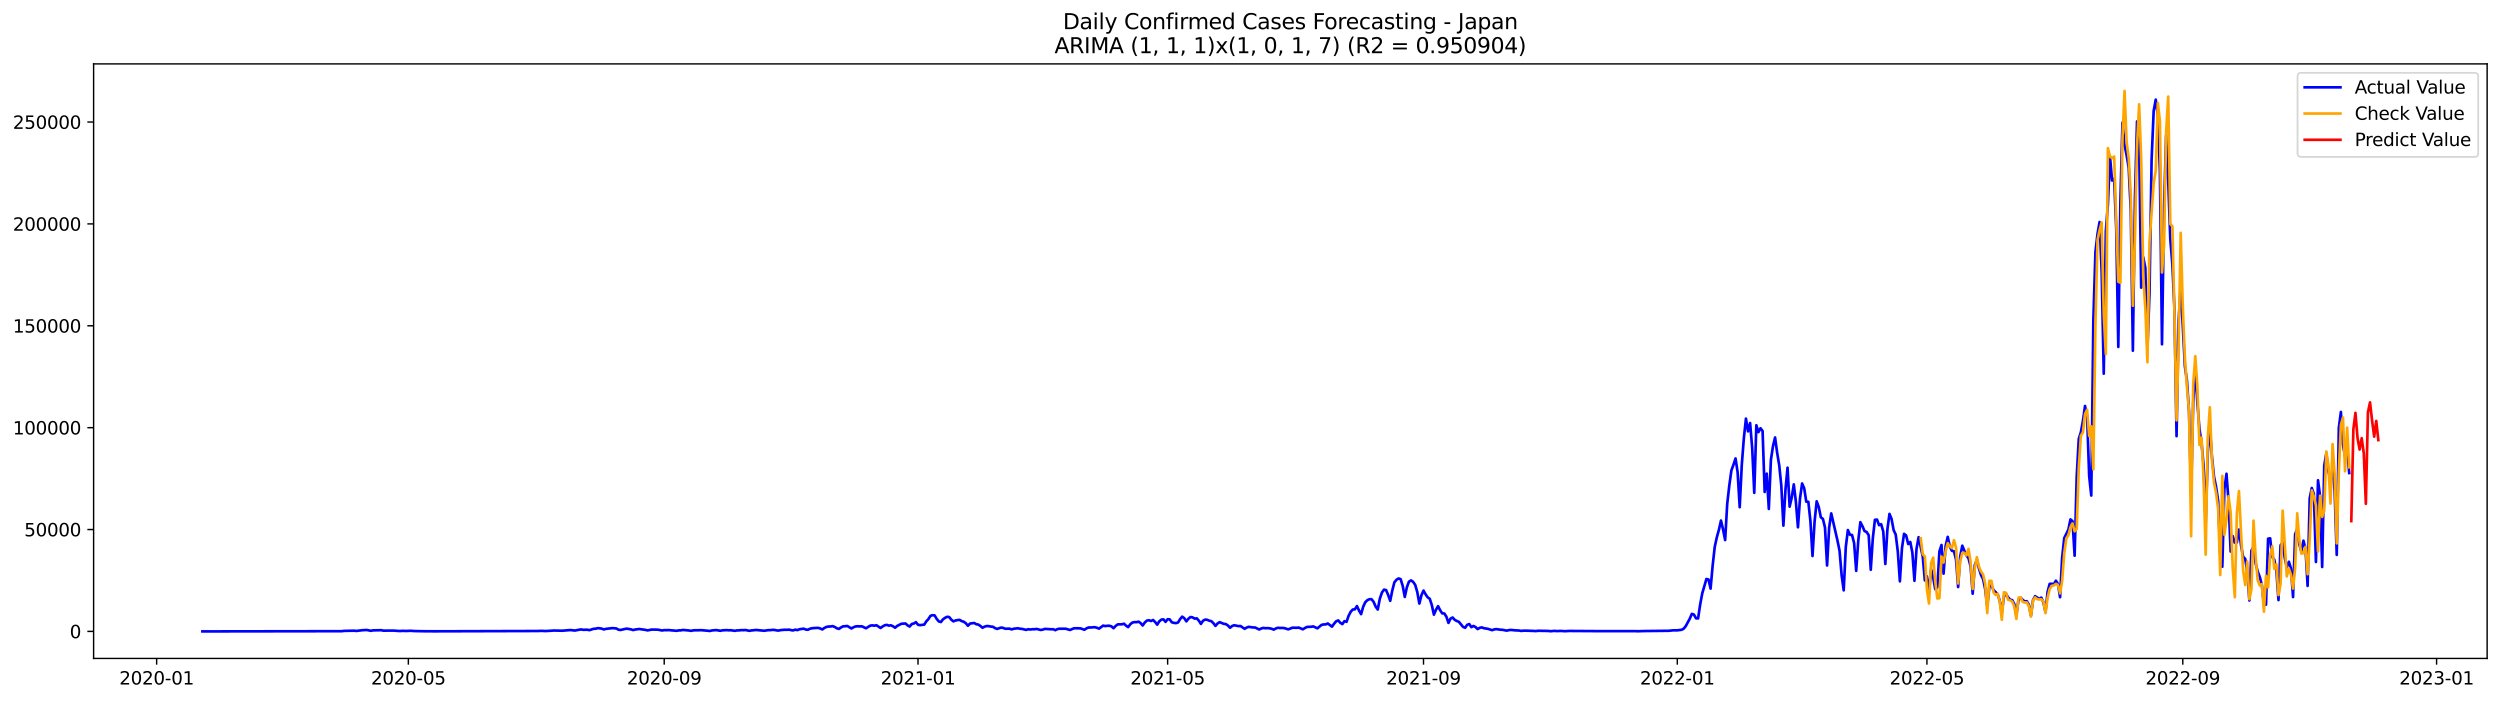 <?xml version="1.0" encoding="utf-8" standalone="no"?>
<!DOCTYPE svg PUBLIC "-//W3C//DTD SVG 1.1//EN"
  "http://www.w3.org/Graphics/SVG/1.1/DTD/svg11.dtd">
<svg xmlns:xlink="http://www.w3.org/1999/xlink" width="1398.775pt" height="392.274pt" viewBox="0 0 1398.775 392.274" xmlns="http://www.w3.org/2000/svg" version="1.1">
 <defs>
  <style type="text/css">*{stroke-linejoin: round; stroke-linecap: butt}</style>
 </defs>
 <g id="figure_1">
  <g id="patch_1">
   <path d="M 0 392.274 
L 1398.775 392.274 
L 1398.775 0 
L 0 0 
z
" style="fill: #ffffff"/>
  </g>
  <g id="axes_1">
   <g id="patch_2">
    <path d="M 52.375 368.396 
L 1391.575 368.396 
L 1391.575 35.755 
L 52.375 35.755 
z
" style="fill: #ffffff"/>
   </g>
   <g id="matplotlib.axis_1">
    <g id="xtick_1">
     <g id="line2d_1">
      <defs>
       <path id="mf2ff83dc58" d="M 0 0 
L 0 3.5 
" style="stroke: #000000; stroke-width: 0.8"/>
      </defs>
      <g>
       <use xlink:href="#mf2ff83dc58" x="87.642" y="368.396" style="stroke: #000000; stroke-width: 0.8"/>
      </g>
     </g>
     <g id="text_1">
      <!-- 2020-01 -->
      <g transform="translate(66.75 382.994)scale(0.1 -0.1)">
       <defs>
        <path id="DejaVuSans-32" d="M 1228 531 
L 3431 531 
L 3431 0 
L 469 0 
L 469 531 
Q 828 903 1448 1529 
Q 2069 2156 2228 2338 
Q 2531 2678 2651 2914 
Q 2772 3150 2772 3378 
Q 2772 3750 2511 3984 
Q 2250 4219 1831 4219 
Q 1534 4219 1204 4116 
Q 875 4013 500 3803 
L 500 4441 
Q 881 4594 1212 4672 
Q 1544 4750 1819 4750 
Q 2544 4750 2975 4387 
Q 3406 4025 3406 3419 
Q 3406 3131 3298 2873 
Q 3191 2616 2906 2266 
Q 2828 2175 2409 1742 
Q 1991 1309 1228 531 
z
" transform="scale(0.016)"/>
        <path id="DejaVuSans-30" d="M 2034 4250 
Q 1547 4250 1301 3770 
Q 1056 3291 1056 2328 
Q 1056 1369 1301 889 
Q 1547 409 2034 409 
Q 2525 409 2770 889 
Q 3016 1369 3016 2328 
Q 3016 3291 2770 3770 
Q 2525 4250 2034 4250 
z
M 2034 4750 
Q 2819 4750 3233 4129 
Q 3647 3509 3647 2328 
Q 3647 1150 3233 529 
Q 2819 -91 2034 -91 
Q 1250 -91 836 529 
Q 422 1150 422 2328 
Q 422 3509 836 4129 
Q 1250 4750 2034 4750 
z
" transform="scale(0.016)"/>
        <path id="DejaVuSans-2d" d="M 313 2009 
L 1997 2009 
L 1997 1497 
L 313 1497 
L 313 2009 
z
" transform="scale(0.016)"/>
        <path id="DejaVuSans-31" d="M 794 531 
L 1825 531 
L 1825 4091 
L 703 3866 
L 703 4441 
L 1819 4666 
L 2450 4666 
L 2450 531 
L 3481 531 
L 3481 0 
L 794 0 
L 794 531 
z
" transform="scale(0.016)"/>
       </defs>
       <use xlink:href="#DejaVuSans-32"/>
       <use xlink:href="#DejaVuSans-30" x="63.623"/>
       <use xlink:href="#DejaVuSans-32" x="127.246"/>
       <use xlink:href="#DejaVuSans-30" x="190.869"/>
       <use xlink:href="#DejaVuSans-2d" x="254.492"/>
       <use xlink:href="#DejaVuSans-30" x="290.576"/>
       <use xlink:href="#DejaVuSans-31" x="354.199"/>
      </g>
     </g>
    </g>
    <g id="xtick_2">
     <g id="line2d_2">
      <g>
       <use xlink:href="#mf2ff83dc58" x="228.475" y="368.396" style="stroke: #000000; stroke-width: 0.8"/>
      </g>
     </g>
     <g id="text_2">
      <!-- 2020-05 -->
      <g transform="translate(207.584 382.994)scale(0.1 -0.1)">
       <defs>
        <path id="DejaVuSans-35" d="M 691 4666 
L 3169 4666 
L 3169 4134 
L 1269 4134 
L 1269 2991 
Q 1406 3038 1543 3061 
Q 1681 3084 1819 3084 
Q 2600 3084 3056 2656 
Q 3513 2228 3513 1497 
Q 3513 744 3044 326 
Q 2575 -91 1722 -91 
Q 1428 -91 1123 -41 
Q 819 9 494 109 
L 494 744 
Q 775 591 1075 516 
Q 1375 441 1709 441 
Q 2250 441 2565 725 
Q 2881 1009 2881 1497 
Q 2881 1984 2565 2268 
Q 2250 2553 1709 2553 
Q 1456 2553 1204 2497 
Q 953 2441 691 2322 
L 691 4666 
z
" transform="scale(0.016)"/>
       </defs>
       <use xlink:href="#DejaVuSans-32"/>
       <use xlink:href="#DejaVuSans-30" x="63.623"/>
       <use xlink:href="#DejaVuSans-32" x="127.246"/>
       <use xlink:href="#DejaVuSans-30" x="190.869"/>
       <use xlink:href="#DejaVuSans-2d" x="254.492"/>
       <use xlink:href="#DejaVuSans-30" x="290.576"/>
       <use xlink:href="#DejaVuSans-35" x="354.199"/>
      </g>
     </g>
    </g>
    <g id="xtick_3">
     <g id="line2d_3">
      <g>
       <use xlink:href="#mf2ff83dc58" x="371.637" y="368.396" style="stroke: #000000; stroke-width: 0.8"/>
      </g>
     </g>
     <g id="text_3">
      <!-- 2020-09 -->
      <g transform="translate(350.745 382.994)scale(0.1 -0.1)">
       <defs>
        <path id="DejaVuSans-39" d="M 703 97 
L 703 672 
Q 941 559 1184 500 
Q 1428 441 1663 441 
Q 2288 441 2617 861 
Q 2947 1281 2994 2138 
Q 2813 1869 2534 1725 
Q 2256 1581 1919 1581 
Q 1219 1581 811 2004 
Q 403 2428 403 3163 
Q 403 3881 828 4315 
Q 1253 4750 1959 4750 
Q 2769 4750 3195 4129 
Q 3622 3509 3622 2328 
Q 3622 1225 3098 567 
Q 2575 -91 1691 -91 
Q 1453 -91 1209 -44 
Q 966 3 703 97 
z
M 1959 2075 
Q 2384 2075 2632 2365 
Q 2881 2656 2881 3163 
Q 2881 3666 2632 3958 
Q 2384 4250 1959 4250 
Q 1534 4250 1286 3958 
Q 1038 3666 1038 3163 
Q 1038 2656 1286 2365 
Q 1534 2075 1959 2075 
z
" transform="scale(0.016)"/>
       </defs>
       <use xlink:href="#DejaVuSans-32"/>
       <use xlink:href="#DejaVuSans-30" x="63.623"/>
       <use xlink:href="#DejaVuSans-32" x="127.246"/>
       <use xlink:href="#DejaVuSans-30" x="190.869"/>
       <use xlink:href="#DejaVuSans-2d" x="254.492"/>
       <use xlink:href="#DejaVuSans-30" x="290.576"/>
       <use xlink:href="#DejaVuSans-39" x="354.199"/>
      </g>
     </g>
    </g>
    <g id="xtick_4">
     <g id="line2d_4">
      <g>
       <use xlink:href="#mf2ff83dc58" x="513.634" y="368.396" style="stroke: #000000; stroke-width: 0.8"/>
      </g>
     </g>
     <g id="text_4">
      <!-- 2021-01 -->
      <g transform="translate(492.743 382.994)scale(0.1 -0.1)">
       <use xlink:href="#DejaVuSans-32"/>
       <use xlink:href="#DejaVuSans-30" x="63.623"/>
       <use xlink:href="#DejaVuSans-32" x="127.246"/>
       <use xlink:href="#DejaVuSans-31" x="190.869"/>
       <use xlink:href="#DejaVuSans-2d" x="254.492"/>
       <use xlink:href="#DejaVuSans-30" x="290.576"/>
       <use xlink:href="#DejaVuSans-31" x="354.199"/>
      </g>
     </g>
    </g>
    <g id="xtick_5">
     <g id="line2d_5">
      <g>
       <use xlink:href="#mf2ff83dc58" x="653.304" y="368.396" style="stroke: #000000; stroke-width: 0.8"/>
      </g>
     </g>
     <g id="text_5">
      <!-- 2021-05 -->
      <g transform="translate(632.413 382.994)scale(0.1 -0.1)">
       <use xlink:href="#DejaVuSans-32"/>
       <use xlink:href="#DejaVuSans-30" x="63.623"/>
       <use xlink:href="#DejaVuSans-32" x="127.246"/>
       <use xlink:href="#DejaVuSans-31" x="190.869"/>
       <use xlink:href="#DejaVuSans-2d" x="254.492"/>
       <use xlink:href="#DejaVuSans-30" x="290.576"/>
       <use xlink:href="#DejaVuSans-35" x="354.199"/>
      </g>
     </g>
    </g>
    <g id="xtick_6">
     <g id="line2d_6">
      <g>
       <use xlink:href="#mf2ff83dc58" x="796.466" y="368.396" style="stroke: #000000; stroke-width: 0.8"/>
      </g>
     </g>
     <g id="text_6">
      <!-- 2021-09 -->
      <g transform="translate(775.574 382.994)scale(0.1 -0.1)">
       <use xlink:href="#DejaVuSans-32"/>
       <use xlink:href="#DejaVuSans-30" x="63.623"/>
       <use xlink:href="#DejaVuSans-32" x="127.246"/>
       <use xlink:href="#DejaVuSans-31" x="190.869"/>
       <use xlink:href="#DejaVuSans-2d" x="254.492"/>
       <use xlink:href="#DejaVuSans-30" x="290.576"/>
       <use xlink:href="#DejaVuSans-39" x="354.199"/>
      </g>
     </g>
    </g>
    <g id="xtick_7">
     <g id="line2d_7">
      <g>
       <use xlink:href="#mf2ff83dc58" x="938.463" y="368.396" style="stroke: #000000; stroke-width: 0.8"/>
      </g>
     </g>
     <g id="text_7">
      <!-- 2022-01 -->
      <g transform="translate(917.572 382.994)scale(0.1 -0.1)">
       <use xlink:href="#DejaVuSans-32"/>
       <use xlink:href="#DejaVuSans-30" x="63.623"/>
       <use xlink:href="#DejaVuSans-32" x="127.246"/>
       <use xlink:href="#DejaVuSans-32" x="190.869"/>
       <use xlink:href="#DejaVuSans-2d" x="254.492"/>
       <use xlink:href="#DejaVuSans-30" x="290.576"/>
       <use xlink:href="#DejaVuSans-31" x="354.199"/>
      </g>
     </g>
    </g>
    <g id="xtick_8">
     <g id="line2d_8">
      <g>
       <use xlink:href="#mf2ff83dc58" x="1078.133" y="368.396" style="stroke: #000000; stroke-width: 0.8"/>
      </g>
     </g>
     <g id="text_8">
      <!-- 2022-05 -->
      <g transform="translate(1057.241 382.994)scale(0.1 -0.1)">
       <use xlink:href="#DejaVuSans-32"/>
       <use xlink:href="#DejaVuSans-30" x="63.623"/>
       <use xlink:href="#DejaVuSans-32" x="127.246"/>
       <use xlink:href="#DejaVuSans-32" x="190.869"/>
       <use xlink:href="#DejaVuSans-2d" x="254.492"/>
       <use xlink:href="#DejaVuSans-30" x="290.576"/>
       <use xlink:href="#DejaVuSans-35" x="354.199"/>
      </g>
     </g>
    </g>
    <g id="xtick_9">
     <g id="line2d_9">
      <g>
       <use xlink:href="#mf2ff83dc58" x="1221.294" y="368.396" style="stroke: #000000; stroke-width: 0.8"/>
      </g>
     </g>
     <g id="text_9">
      <!-- 2022-09 -->
      <g transform="translate(1200.403 382.994)scale(0.1 -0.1)">
       <use xlink:href="#DejaVuSans-32"/>
       <use xlink:href="#DejaVuSans-30" x="63.623"/>
       <use xlink:href="#DejaVuSans-32" x="127.246"/>
       <use xlink:href="#DejaVuSans-32" x="190.869"/>
       <use xlink:href="#DejaVuSans-2d" x="254.492"/>
       <use xlink:href="#DejaVuSans-30" x="290.576"/>
       <use xlink:href="#DejaVuSans-39" x="354.199"/>
      </g>
     </g>
    </g>
    <g id="xtick_10">
     <g id="line2d_10">
      <g>
       <use xlink:href="#mf2ff83dc58" x="1363.292" y="368.396" style="stroke: #000000; stroke-width: 0.8"/>
      </g>
     </g>
     <g id="text_10">
      <!-- 2023-01 -->
      <g transform="translate(1342.4 382.994)scale(0.1 -0.1)">
       <defs>
        <path id="DejaVuSans-33" d="M 2597 2516 
Q 3050 2419 3304 2112 
Q 3559 1806 3559 1356 
Q 3559 666 3084 287 
Q 2609 -91 1734 -91 
Q 1441 -91 1130 -33 
Q 819 25 488 141 
L 488 750 
Q 750 597 1062 519 
Q 1375 441 1716 441 
Q 2309 441 2620 675 
Q 2931 909 2931 1356 
Q 2931 1769 2642 2001 
Q 2353 2234 1838 2234 
L 1294 2234 
L 1294 2753 
L 1863 2753 
Q 2328 2753 2575 2939 
Q 2822 3125 2822 3475 
Q 2822 3834 2567 4026 
Q 2313 4219 1838 4219 
Q 1578 4219 1281 4162 
Q 984 4106 628 3988 
L 628 4550 
Q 988 4650 1302 4700 
Q 1616 4750 1894 4750 
Q 2613 4750 3031 4423 
Q 3450 4097 3450 3541 
Q 3450 3153 3228 2886 
Q 3006 2619 2597 2516 
z
" transform="scale(0.016)"/>
       </defs>
       <use xlink:href="#DejaVuSans-32"/>
       <use xlink:href="#DejaVuSans-30" x="63.623"/>
       <use xlink:href="#DejaVuSans-32" x="127.246"/>
       <use xlink:href="#DejaVuSans-33" x="190.869"/>
       <use xlink:href="#DejaVuSans-2d" x="254.492"/>
       <use xlink:href="#DejaVuSans-30" x="290.576"/>
       <use xlink:href="#DejaVuSans-31" x="354.199"/>
      </g>
     </g>
    </g>
   </g>
   <g id="matplotlib.axis_2">
    <g id="ytick_1">
     <g id="line2d_11">
      <defs>
       <path id="m44c969789b" d="M 0 0 
L -3.5 0 
" style="stroke: #000000; stroke-width: 0.8"/>
      </defs>
      <g>
       <use xlink:href="#m44c969789b" x="52.375" y="353.276" style="stroke: #000000; stroke-width: 0.8"/>
      </g>
     </g>
     <g id="text_11">
      <!-- 0 -->
      <g transform="translate(39.013 357.075)scale(0.1 -0.1)">
       <use xlink:href="#DejaVuSans-30"/>
      </g>
     </g>
    </g>
    <g id="ytick_2">
     <g id="line2d_12">
      <g>
       <use xlink:href="#m44c969789b" x="52.375" y="296.278" style="stroke: #000000; stroke-width: 0.8"/>
      </g>
     </g>
     <g id="text_12">
      <!-- 50000 -->
      <g transform="translate(13.562 300.077)scale(0.1 -0.1)">
       <use xlink:href="#DejaVuSans-35"/>
       <use xlink:href="#DejaVuSans-30" x="63.623"/>
       <use xlink:href="#DejaVuSans-30" x="127.246"/>
       <use xlink:href="#DejaVuSans-30" x="190.869"/>
       <use xlink:href="#DejaVuSans-30" x="254.492"/>
      </g>
     </g>
    </g>
    <g id="ytick_3">
     <g id="line2d_13">
      <g>
       <use xlink:href="#m44c969789b" x="52.375" y="239.28" style="stroke: #000000; stroke-width: 0.8"/>
      </g>
     </g>
     <g id="text_13">
      <!-- 100000 -->
      <g transform="translate(7.2 243.079)scale(0.1 -0.1)">
       <use xlink:href="#DejaVuSans-31"/>
       <use xlink:href="#DejaVuSans-30" x="63.623"/>
       <use xlink:href="#DejaVuSans-30" x="127.246"/>
       <use xlink:href="#DejaVuSans-30" x="190.869"/>
       <use xlink:href="#DejaVuSans-30" x="254.492"/>
       <use xlink:href="#DejaVuSans-30" x="318.115"/>
      </g>
     </g>
    </g>
    <g id="ytick_4">
     <g id="line2d_14">
      <g>
       <use xlink:href="#m44c969789b" x="52.375" y="182.282" style="stroke: #000000; stroke-width: 0.8"/>
      </g>
     </g>
     <g id="text_14">
      <!-- 150000 -->
      <g transform="translate(7.2 186.082)scale(0.1 -0.1)">
       <use xlink:href="#DejaVuSans-31"/>
       <use xlink:href="#DejaVuSans-35" x="63.623"/>
       <use xlink:href="#DejaVuSans-30" x="127.246"/>
       <use xlink:href="#DejaVuSans-30" x="190.869"/>
       <use xlink:href="#DejaVuSans-30" x="254.492"/>
       <use xlink:href="#DejaVuSans-30" x="318.115"/>
      </g>
     </g>
    </g>
    <g id="ytick_5">
     <g id="line2d_15">
      <g>
       <use xlink:href="#m44c969789b" x="52.375" y="125.285" style="stroke: #000000; stroke-width: 0.8"/>
      </g>
     </g>
     <g id="text_15">
      <!-- 200000 -->
      <g transform="translate(7.2 129.084)scale(0.1 -0.1)">
       <use xlink:href="#DejaVuSans-32"/>
       <use xlink:href="#DejaVuSans-30" x="63.623"/>
       <use xlink:href="#DejaVuSans-30" x="127.246"/>
       <use xlink:href="#DejaVuSans-30" x="190.869"/>
       <use xlink:href="#DejaVuSans-30" x="254.492"/>
       <use xlink:href="#DejaVuSans-30" x="318.115"/>
      </g>
     </g>
    </g>
    <g id="ytick_6">
     <g id="line2d_16">
      <g>
       <use xlink:href="#m44c969789b" x="52.375" y="68.287" style="stroke: #000000; stroke-width: 0.8"/>
      </g>
     </g>
     <g id="text_16">
      <!-- 250000 -->
      <g transform="translate(7.2 72.086)scale(0.1 -0.1)">
       <use xlink:href="#DejaVuSans-32"/>
       <use xlink:href="#DejaVuSans-35" x="63.623"/>
       <use xlink:href="#DejaVuSans-30" x="127.246"/>
       <use xlink:href="#DejaVuSans-30" x="190.869"/>
       <use xlink:href="#DejaVuSans-30" x="254.492"/>
       <use xlink:href="#DejaVuSans-30" x="318.115"/>
      </g>
     </g>
    </g>
   </g>
   <g id="line2d_17">
    <path d="M 113.248 353.276 
L 185.41 353.165 
L 191.23 353.168 
L 192.394 352.986 
L 198.213 352.875 
L 199.377 353.009 
L 202.869 352.598 
L 205.197 352.476 
L 207.525 352.934 
L 208.689 352.701 
L 211.017 352.634 
L 213.344 352.603 
L 214.508 352.858 
L 218 352.824 
L 220.328 352.837 
L 223.82 353.081 
L 224.984 352.952 
L 227.311 353.038 
L 229.639 352.93 
L 231.967 353.084 
L 236.623 353.176 
L 238.95 353.197 
L 242.442 353.219 
L 244.77 353.216 
L 300.638 353.054 
L 302.966 352.963 
L 305.294 353.075 
L 308.785 352.871 
L 309.949 352.785 
L 314.605 352.896 
L 318.097 352.595 
L 319.261 352.522 
L 321.588 352.799 
L 325.08 352.157 
L 326.244 352.387 
L 328.572 352.319 
L 329.736 352.592 
L 332.064 351.828 
L 333.228 351.784 
L 334.391 351.468 
L 335.555 351.527 
L 336.719 351.758 
L 337.883 352.175 
L 339.047 351.855 
L 342.539 351.446 
L 344.867 351.633 
L 346.031 352.32 
L 347.195 352.481 
L 349.522 351.939 
L 350.686 351.73 
L 353.014 352.116 
L 354.178 352.538 
L 355.342 352.231 
L 357.67 351.933 
L 361.162 352.427 
L 362.325 352.714 
L 364.653 352.246 
L 368.145 352.313 
L 370.473 352.778 
L 371.637 352.554 
L 372.801 352.601 
L 373.965 352.527 
L 378.62 352.944 
L 379.784 352.695 
L 380.948 352.696 
L 382.112 352.464 
L 385.604 352.775 
L 386.768 352.972 
L 387.932 352.67 
L 392.587 352.596 
L 397.243 353.026 
L 398.407 352.726 
L 400.735 352.547 
L 403.062 352.931 
L 404.226 352.675 
L 406.554 352.554 
L 407.718 352.658 
L 408.882 352.621 
L 411.21 352.957 
L 412.374 352.706 
L 413.538 352.699 
L 414.702 352.561 
L 415.865 352.588 
L 417.029 352.503 
L 419.357 352.959 
L 420.521 352.708 
L 421.685 352.646 
L 422.849 352.468 
L 426.341 352.785 
L 427.505 352.915 
L 429.832 352.574 
L 430.996 352.573 
L 432.16 352.426 
L 433.324 352.448 
L 434.488 352.714 
L 435.652 352.808 
L 436.816 352.539 
L 439.144 352.354 
L 440.308 352.393 
L 441.472 352.276 
L 442.636 352.577 
L 443.799 352.72 
L 444.963 352.289 
L 446.127 352.564 
L 447.291 352.081 
L 449.619 351.756 
L 450.783 352.193 
L 451.947 352.386 
L 453.111 351.813 
L 454.275 351.515 
L 456.602 351.333 
L 457.766 351.298 
L 458.93 351.635 
L 460.094 352.193 
L 461.258 351.338 
L 462.422 350.774 
L 463.586 350.557 
L 464.75 350.516 
L 465.914 350.321 
L 467.078 350.814 
L 468.242 351.545 
L 469.406 351.874 
L 470.569 351.062 
L 471.733 350.426 
L 472.897 350.39 
L 474.061 350.226 
L 476.389 351.639 
L 477.553 350.958 
L 478.717 350.503 
L 479.881 350.406 
L 481.045 350.48 
L 482.209 350.416 
L 484.536 351.53 
L 486.864 350.072 
L 488.028 349.891 
L 489.192 350.089 
L 490.356 349.813 
L 492.684 351.359 
L 493.848 350.51 
L 495.012 349.86 
L 496.176 349.617 
L 497.34 350.041 
L 498.503 349.868 
L 499.667 350.436 
L 500.831 351.211 
L 501.995 350.204 
L 504.323 349.005 
L 506.651 348.847 
L 507.815 349.919 
L 508.979 350.543 
L 510.143 349.141 
L 511.306 348.863 
L 512.47 348.109 
L 513.634 349.564 
L 514.798 349.775 
L 517.126 349.465 
L 518.29 347.634 
L 519.454 346.38 
L 520.618 344.564 
L 521.782 344.205 
L 522.946 344.322 
L 524.11 346.313 
L 525.273 347.683 
L 526.437 348.035 
L 527.601 346.53 
L 528.765 345.688 
L 529.929 345.099 
L 531.093 345.248 
L 532.257 346.709 
L 533.421 347.648 
L 534.585 347.194 
L 535.749 346.935 
L 536.913 346.819 
L 538.077 347.511 
L 539.24 347.888 
L 540.404 348.727 
L 541.568 350.126 
L 542.732 348.883 
L 545.06 348.566 
L 546.224 349.242 
L 547.388 349.466 
L 548.552 350.228 
L 549.716 351.232 
L 550.88 350.626 
L 552.043 350.273 
L 553.207 350.337 
L 554.371 350.574 
L 555.535 350.68 
L 556.699 351.417 
L 557.863 351.888 
L 560.191 351.126 
L 561.355 351.349 
L 562.519 351.794 
L 564.847 351.723 
L 566.01 352.175 
L 567.174 351.784 
L 569.502 351.525 
L 570.666 351.792 
L 571.83 351.87 
L 574.158 352.432 
L 575.322 352.043 
L 576.486 352.226 
L 577.65 352.049 
L 578.814 352.074 
L 579.977 351.893 
L 582.305 352.48 
L 583.469 352.263 
L 584.633 351.859 
L 588.125 352.087 
L 589.289 352.055 
L 590.453 352.592 
L 591.617 351.991 
L 592.78 351.779 
L 596.272 351.772 
L 598.6 352.483 
L 600.928 351.528 
L 604.42 351.547 
L 606.747 352.345 
L 607.911 351.566 
L 609.075 351.09 
L 610.239 351.092 
L 612.567 350.915 
L 613.731 351.244 
L 614.895 351.742 
L 617.223 350.035 
L 618.387 350.306 
L 619.551 350.136 
L 620.714 350.116 
L 621.878 350.463 
L 623.042 351.485 
L 624.206 350.236 
L 625.37 349.345 
L 627.698 349.299 
L 628.862 348.984 
L 630.026 350.043 
L 631.19 350.877 
L 632.354 349.34 
L 633.518 348.366 
L 634.681 348.067 
L 635.845 348.118 
L 637.009 347.812 
L 638.173 348.62 
L 639.337 349.966 
L 640.501 348.317 
L 641.665 347.25 
L 642.829 347.015 
L 643.993 347.457 
L 645.157 346.897 
L 646.321 348.033 
L 647.484 349.498 
L 648.648 347.62 
L 649.812 346.683 
L 650.976 346.535 
L 652.14 347.936 
L 653.304 346.455 
L 654.468 346.561 
L 655.632 348.187 
L 656.796 348.499 
L 657.96 348.647 
L 659.124 348.294 
L 660.288 346.379 
L 661.451 345.025 
L 662.615 345.884 
L 663.779 347.644 
L 664.943 346.168 
L 666.107 345.238 
L 667.271 345.439 
L 668.435 346.137 
L 669.599 345.96 
L 670.763 347.284 
L 671.927 349.084 
L 673.091 347.32 
L 674.255 346.674 
L 675.418 346.764 
L 676.582 347.296 
L 677.746 347.536 
L 678.91 348.671 
L 680.074 350.185 
L 681.238 348.839 
L 682.402 348.108 
L 684.73 349.054 
L 685.894 349.18 
L 687.058 349.999 
L 688.221 351.234 
L 689.385 350.267 
L 690.549 349.817 
L 692.877 350.321 
L 694.041 350.255 
L 696.369 351.816 
L 697.533 351.131 
L 698.697 350.724 
L 701.025 351.071 
L 702.188 351.063 
L 704.516 352.212 
L 705.68 351.66 
L 706.844 351.33 
L 708.008 351.509 
L 709.172 351.429 
L 710.336 351.545 
L 711.5 351.787 
L 712.664 352.286 
L 713.828 351.64 
L 714.992 351.246 
L 716.155 351.367 
L 717.319 351.326 
L 718.483 351.416 
L 720.811 352.134 
L 723.139 351.201 
L 725.467 351.252 
L 726.631 351.135 
L 728.958 352.102 
L 730.122 351.374 
L 731.286 350.78 
L 733.614 350.681 
L 734.778 350.473 
L 737.106 351.56 
L 739.434 349.637 
L 740.598 349.379 
L 741.762 349.362 
L 742.925 348.846 
L 745.253 350.622 
L 746.417 348.99 
L 747.581 347.634 
L 748.745 347.121 
L 749.909 348.449 
L 751.073 349.179 
L 752.237 347.531 
L 753.401 347.907 
L 754.565 344.532 
L 755.729 342.3 
L 756.892 341.019 
L 758.056 340.929 
L 759.22 339.115 
L 760.384 341.593 
L 761.548 343.611 
L 762.712 339.481 
L 763.876 336.96 
L 765.04 335.815 
L 766.204 335.256 
L 767.368 335.24 
L 768.532 336.717 
L 769.695 339.393 
L 770.859 341.04 
L 772.023 335.004 
L 773.187 331.578 
L 774.351 329.911 
L 775.515 330.131 
L 776.679 332.884 
L 777.843 336.168 
L 779.007 330.357 
L 780.171 325.807 
L 781.335 324.388 
L 782.499 323.646 
L 783.662 324.022 
L 784.826 327.803 
L 785.99 333.983 
L 787.154 328.574 
L 788.318 325.448 
L 789.482 324.733 
L 790.646 325.553 
L 791.81 327.217 
L 792.974 331.232 
L 794.138 337.688 
L 795.302 333.077 
L 796.466 330.445 
L 797.629 332.51 
L 798.793 334.214 
L 799.957 335.02 
L 801.121 338.562 
L 802.285 343.901 
L 803.449 341.184 
L 804.613 339.154 
L 805.777 341.425 
L 806.941 343.177 
L 808.105 343.242 
L 809.269 345.053 
L 810.433 348.518 
L 811.596 346.118 
L 812.76 345.514 
L 813.924 346.788 
L 815.088 347.447 
L 816.252 347.918 
L 818.58 350.744 
L 819.744 351.258 
L 820.908 349.579 
L 822.072 349.171 
L 823.236 350.887 
L 824.399 350.232 
L 825.563 350.841 
L 826.727 351.967 
L 827.891 351.312 
L 829.055 351.015 
L 830.219 351.48 
L 832.547 351.859 
L 834.875 352.593 
L 836.039 352.159 
L 837.203 351.993 
L 839.53 352.333 
L 840.694 352.393 
L 843.022 352.855 
L 844.186 352.584 
L 845.35 352.442 
L 847.678 352.686 
L 850.006 352.788 
L 851.17 353.013 
L 852.333 352.853 
L 854.661 352.884 
L 858.153 353.011 
L 859.317 353.103 
L 860.481 352.922 
L 866.3 353.016 
L 867.464 353.18 
L 869.792 352.975 
L 870.956 353.095 
L 873.284 353.013 
L 875.612 353.162 
L 877.94 353.017 
L 896.562 353.138 
L 915.185 353.122 
L 916.349 353.188 
L 919.84 353.076 
L 933.807 352.919 
L 936.135 352.666 
L 938.463 352.674 
L 940.791 352.385 
L 941.955 351.832 
L 943.119 350.439 
L 945.447 346.158 
L 946.61 343.459 
L 947.774 343.88 
L 948.938 345.946 
L 950.102 346.009 
L 951.266 338.188 
L 952.43 331.985 
L 954.758 323.941 
L 955.922 324.231 
L 957.086 329.339 
L 958.25 316.407 
L 959.414 305.993 
L 960.577 300.635 
L 961.741 296.455 
L 962.905 291.249 
L 964.069 296.297 
L 965.233 302.161 
L 966.397 281.898 
L 967.561 271.658 
L 968.725 263.205 
L 969.889 260.041 
L 971.053 256.506 
L 972.217 264.238 
L 973.381 283.785 
L 974.544 260.155 
L 975.708 245.11 
L 976.872 234.216 
L 978.036 241.358 
L 979.2 236.687 
L 980.364 250.696 
L 981.528 275.754 
L 982.692 237.93 
L 983.856 241.789 
L 985.02 239.596 
L 986.184 241.162 
L 987.348 275.265 
L 988.511 265.003 
L 989.675 284.753 
L 990.839 257.297 
L 992.003 249.62 
L 993.167 244.775 
L 994.331 253.304 
L 995.495 260.348 
L 996.659 271.776 
L 997.823 294.102 
L 998.987 273.915 
L 1000.151 261.679 
L 1001.314 283.485 
L 1002.478 278.449 
L 1003.642 271.03 
L 1004.806 280.665 
L 1005.97 295.033 
L 1007.134 278.759 
L 1008.298 270.515 
L 1009.462 273.173 
L 1010.626 280.675 
L 1011.79 280.785 
L 1012.954 291.68 
L 1014.118 311.095 
L 1015.281 291.789 
L 1016.445 280.47 
L 1017.609 283.667 
L 1018.773 289.454 
L 1019.937 290.32 
L 1021.101 295.198 
L 1022.265 316.388 
L 1023.429 295.212 
L 1024.593 287.259 
L 1028.085 302.442 
L 1029.248 308.179 
L 1030.412 321.852 
L 1031.576 330.303 
L 1032.74 306.125 
L 1033.904 296.562 
L 1035.068 299.2 
L 1036.232 299.323 
L 1037.396 303.861 
L 1038.56 319.396 
L 1039.724 302.442 
L 1040.888 292.164 
L 1042.051 294.398 
L 1043.215 297.123 
L 1044.379 297.635 
L 1045.543 299.451 
L 1046.707 318.786 
L 1047.871 301.068 
L 1049.035 290.85 
L 1050.199 290.716 
L 1051.363 293.845 
L 1052.527 293.281 
L 1053.691 297.363 
L 1054.855 315.548 
L 1056.018 296.196 
L 1057.182 287.539 
L 1058.346 290.349 
L 1059.51 296.623 
L 1060.674 299.1 
L 1061.838 308.584 
L 1063.002 325.255 
L 1064.166 306.736 
L 1065.33 298.693 
L 1066.494 299.571 
L 1067.658 304.374 
L 1068.822 303.241 
L 1069.985 309.188 
L 1071.149 324.957 
L 1072.313 307.05 
L 1073.477 300.548 
L 1075.805 311.475 
L 1076.969 324.74 
L 1078.133 322.463 
L 1079.297 331.322 
L 1080.461 318.492 
L 1081.625 323.11 
L 1082.788 329.665 
L 1083.952 328.59 
L 1085.116 308.557 
L 1086.28 304.935 
L 1087.444 320.954 
L 1088.608 305.409 
L 1089.772 300.384 
L 1090.936 305.799 
L 1092.1 308.168 
L 1093.264 308.441 
L 1094.428 313.137 
L 1095.592 328.44 
L 1096.755 311.331 
L 1097.919 305.32 
L 1099.083 308.168 
L 1100.247 310.706 
L 1101.411 312.41 
L 1102.575 316.978 
L 1103.739 332.178 
L 1104.903 316.236 
L 1106.067 313.263 
L 1107.231 318.037 
L 1108.395 321.708 
L 1109.559 324.029 
L 1110.722 329.564 
L 1111.886 339.222 
L 1113.05 328.42 
L 1114.214 327.446 
L 1115.378 330.115 
L 1117.706 332.462 
L 1118.87 336.069 
L 1120.034 342.901 
L 1121.198 333.872 
L 1122.362 332.292 
L 1123.525 334.138 
L 1124.689 335.51 
L 1125.853 335.791 
L 1127.017 337.953 
L 1128.181 344.222 
L 1129.345 335.818 
L 1130.509 334.416 
L 1131.673 335.556 
L 1132.837 336.522 
L 1134.001 336.362 
L 1135.165 338.295 
L 1136.329 344.39 
L 1137.492 335.727 
L 1138.656 333.579 
L 1140.984 335.061 
L 1142.148 334.383 
L 1143.312 337.035 
L 1144.476 342.384 
L 1145.64 331.185 
L 1146.804 326.687 
L 1147.968 326.617 
L 1149.132 326.914 
L 1150.296 324.891 
L 1151.459 326.731 
L 1152.623 334.141 
L 1153.787 311.972 
L 1154.951 301.072 
L 1157.279 296.314 
L 1158.443 290.596 
L 1159.607 291.621 
L 1160.771 310.921 
L 1161.935 266.646 
L 1163.099 245.573 
L 1164.263 241.814 
L 1165.426 235.505 
L 1166.59 227.143 
L 1167.754 232.928 
L 1168.918 266.468 
L 1170.082 277.25 
L 1171.246 179.409 
L 1172.41 140.977 
L 1173.574 130.882 
L 1174.738 124.222 
L 1175.902 152.083 
L 1177.066 209.071 
L 1178.229 129.386 
L 1179.393 114.341 
L 1180.557 87.549 
L 1181.721 101.006 
L 1182.885 99.944 
L 1184.049 127.825 
L 1185.213 194.106 
L 1186.377 112.841 
L 1187.541 68.62 
L 1188.705 81.167 
L 1189.869 86.877 
L 1191.033 93.959 
L 1192.196 117.965 
L 1193.36 196.212 
L 1194.524 111.074 
L 1195.688 67.959 
L 1196.852 79.562 
L 1198.016 160.945 
L 1199.18 143.932 
L 1200.344 149.975 
L 1201.508 195.42 
L 1202.672 163.896 
L 1203.836 89.535 
L 1205 62.034 
L 1206.163 55.749 
L 1207.327 64.648 
L 1208.491 95.477 
L 1209.655 192.633 
L 1210.819 115.651 
L 1211.983 75.708 
L 1213.147 101.52 
L 1214.311 134.013 
L 1215.475 148.015 
L 1216.639 173.441 
L 1217.803 244.035 
L 1218.966 179.339 
L 1220.13 160.044 
L 1222.458 204.874 
L 1223.622 212.934 
L 1224.786 230.367 
L 1225.95 275.802 
L 1227.114 225.44 
L 1228.278 205.33 
L 1229.442 225.207 
L 1230.606 239.92 
L 1231.77 247.603 
L 1232.933 260.381 
L 1234.097 293.045 
L 1235.261 253.452 
L 1236.425 239.019 
L 1237.589 255.372 
L 1238.753 266.689 
L 1239.917 272.395 
L 1241.081 280.266 
L 1242.245 309.915 
L 1243.409 317.115 
L 1244.573 273.692 
L 1245.737 265.074 
L 1246.9 280.503 
L 1248.064 308.574 
L 1249.228 299.969 
L 1250.392 303.652 
L 1251.556 303.448 
L 1252.72 296.302 
L 1253.884 305.2 
L 1255.048 311.501 
L 1256.212 312.695 
L 1257.376 319.861 
L 1258.54 335.986 
L 1259.703 307.993 
L 1260.867 306.129 
L 1262.031 315.155 
L 1263.195 319.712 
L 1264.359 322.742 
L 1265.523 327.289 
L 1266.687 338.413 
L 1267.851 338.316 
L 1269.015 301.402 
L 1270.179 301.191 
L 1271.343 311.547 
L 1272.507 313.22 
L 1273.67 319.462 
L 1274.834 335.752 
L 1275.998 305.062 
L 1277.162 303.625 
L 1278.326 312.112 
L 1279.49 317.261 
L 1280.654 314.32 
L 1281.818 318.082 
L 1282.982 334.065 
L 1284.146 298.893 
L 1285.31 295.943 
L 1286.474 304.557 
L 1287.637 308.528 
L 1288.801 302.521 
L 1289.965 306.981 
L 1291.129 327.808 
L 1292.293 278.859 
L 1293.457 273.027 
L 1294.621 276.359 
L 1295.785 314.444 
L 1296.949 268.725 
L 1298.113 277.586 
L 1299.277 317.228 
L 1300.44 260.482 
L 1301.604 253.632 
L 1302.768 263.701 
L 1303.932 268.813 
L 1305.096 262.665 
L 1306.26 274.74 
L 1307.424 310.465 
L 1308.588 239.478 
L 1309.752 230.5 
L 1310.916 248.849 
L 1312.08 255.497 
L 1313.244 250.808 
L 1314.407 264.676 
L 1314.407 264.676 
" clip-path="url(#p806f13ac3b)" style="fill: none; stroke: #0000ff; stroke-width: 1.5; stroke-linecap: square"/>
   </g>
   <g id="line2d_18">
    <path d="M 1074.641 301.213 
L 1075.805 310.164 
L 1076.969 311.306 
L 1078.133 329.98 
L 1079.297 337.667 
L 1080.461 315.11 
L 1081.625 312.026 
L 1082.788 325.337 
L 1083.952 334.868 
L 1085.116 334.674 
L 1086.28 311.409 
L 1087.444 314.751 
L 1088.608 308.374 
L 1089.772 303.875 
L 1090.936 305.658 
L 1092.1 306.642 
L 1093.264 302.225 
L 1094.428 306.433 
L 1095.592 326.438 
L 1096.755 314.151 
L 1097.919 309.376 
L 1099.083 309.297 
L 1100.247 310.746 
L 1101.411 307.097 
L 1102.575 314.625 
L 1103.739 329.531 
L 1104.903 318.225 
L 1106.067 311.746 
L 1107.231 317.017 
L 1108.395 319.804 
L 1109.559 321.403 
L 1110.722 326.688 
L 1111.886 343.028 
L 1113.05 324.981 
L 1114.214 324.987 
L 1115.378 331.327 
L 1116.542 332.866 
L 1117.706 332.208 
L 1118.87 336.446 
L 1120.034 346.804 
L 1121.198 331.354 
L 1122.362 331.656 
L 1123.525 335.542 
L 1124.689 335.819 
L 1125.853 336.597 
L 1127.017 339.243 
L 1128.181 346.28 
L 1129.345 334.488 
L 1130.509 334.167 
L 1131.673 336.671 
L 1132.837 337.117 
L 1134.001 337.041 
L 1135.165 339.102 
L 1136.329 344.992 
L 1137.492 336.012 
L 1138.656 334.243 
L 1139.82 335.248 
L 1140.984 335.394 
L 1142.148 335.295 
L 1143.312 336.517 
L 1144.476 343.021 
L 1145.64 334.417 
L 1146.804 329.603 
L 1147.968 327.78 
L 1149.132 327.534 
L 1150.296 326.677 
L 1151.459 327.213 
L 1152.623 331.983 
L 1153.787 325.085 
L 1154.951 309.649 
L 1156.115 301.304 
L 1157.279 299.483 
L 1158.443 295.043 
L 1159.607 292.888 
L 1160.771 297.268 
L 1161.935 295.944 
L 1163.099 261.606 
L 1164.263 243.801 
L 1165.426 241.849 
L 1166.59 231.694 
L 1167.754 229.281 
L 1168.918 243.96 
L 1170.082 238.538 
L 1171.246 262.602 
L 1172.41 182.265 
L 1173.574 134.313 
L 1174.738 128.781 
L 1175.902 124.485 
L 1177.066 175.477 
L 1178.229 198.126 
L 1179.393 82.877 
L 1180.557 87.557 
L 1181.721 88.481 
L 1182.885 87.589 
L 1185.213 157.635 
L 1186.377 158.161 
L 1187.541 77.916 
L 1188.705 50.876 
L 1189.869 79.514 
L 1191.033 88.526 
L 1192.196 109.151 
L 1193.36 171.068 
L 1194.524 132.902 
L 1195.688 81.92 
L 1196.852 58.37 
L 1198.016 88.549 
L 1199.18 155.236 
L 1200.344 172.641 
L 1201.508 202.672 
L 1202.672 135.418 
L 1205 102.635 
L 1206.163 95.344 
L 1207.327 57.608 
L 1208.491 67.769 
L 1209.655 152.458 
L 1210.819 137.264 
L 1211.983 73.565 
L 1213.147 54.052 
L 1214.311 125.321 
L 1215.475 126.62 
L 1216.639 175.699 
L 1217.803 235.206 
L 1218.966 192.886 
L 1220.13 130.306 
L 1221.294 171.722 
L 1222.458 200.205 
L 1223.622 216.697 
L 1224.786 229.934 
L 1225.95 300.037 
L 1227.114 215.128 
L 1228.278 199.29 
L 1229.442 216.246 
L 1230.606 248.93 
L 1231.77 244.837 
L 1232.933 267.816 
L 1234.097 310.305 
L 1235.261 245.101 
L 1236.425 227.847 
L 1237.589 257.111 
L 1238.753 269.975 
L 1239.917 275.825 
L 1241.081 284.796 
L 1242.245 321.723 
L 1243.409 266.269 
L 1244.573 299.211 
L 1245.737 290.376 
L 1246.9 277.637 
L 1248.064 286.772 
L 1249.228 317.662 
L 1250.392 334.147 
L 1251.556 287.135 
L 1252.72 274.747 
L 1253.884 298.2 
L 1255.048 319.154 
L 1256.212 327.337 
L 1257.376 314.23 
L 1258.54 335.259 
L 1259.703 329.694 
L 1260.867 291.296 
L 1262.031 311.158 
L 1263.195 324.616 
L 1264.359 327.552 
L 1265.523 326.779 
L 1266.687 342.22 
L 1267.851 322.173 
L 1269.015 328.657 
L 1270.179 310.556 
L 1271.343 305.677 
L 1272.507 318.242 
L 1273.67 315.732 
L 1274.834 332.958 
L 1275.998 326.746 
L 1277.162 285.739 
L 1279.49 322.489 
L 1280.654 318.138 
L 1281.818 321.463 
L 1282.982 329.294 
L 1284.146 317.851 
L 1285.31 287.202 
L 1286.474 302.139 
L 1287.637 309.776 
L 1288.801 309.446 
L 1289.965 305.921 
L 1291.129 321.288 
L 1292.293 301.888 
L 1293.457 274.37 
L 1294.621 277.96 
L 1295.785 282.753 
L 1296.949 308.556 
L 1298.113 277.36 
L 1299.277 289.224 
L 1300.44 285.711 
L 1301.604 252.586 
L 1302.768 260.423 
L 1303.932 281.744 
L 1305.096 248.479 
L 1306.26 265.353 
L 1307.424 304.022 
L 1308.588 264.248 
L 1309.752 237.759 
L 1310.916 233.653 
L 1312.08 263.68 
L 1313.244 239.277 
L 1314.407 261.493 
L 1314.407 261.493 
" clip-path="url(#p806f13ac3b)" style="fill: none; stroke: #ffa500; stroke-width: 1.5; stroke-linecap: square"/>
   </g>
   <g id="line2d_19">
    <path d="M 1315.571 291.568 
L 1316.735 240.154 
L 1317.899 230.993 
L 1319.063 245.082 
L 1320.227 251.523 
L 1321.391 245.169 
L 1322.555 253.638 
L 1323.719 281.872 
L 1324.883 230.733 
L 1326.047 225.137 
L 1327.211 235.389 
L 1328.374 244.307 
L 1329.538 235.513 
L 1330.702 246.244 
" clip-path="url(#p806f13ac3b)" style="fill: none; stroke: #ff0000; stroke-width: 1.5; stroke-linecap: square"/>
   </g>
   <g id="patch_3">
    <path d="M 52.375 368.396 
L 52.375 35.755 
" style="fill: none; stroke: #000000; stroke-width: 0.8; stroke-linejoin: miter; stroke-linecap: square"/>
   </g>
   <g id="patch_4">
    <path d="M 1391.575 368.396 
L 1391.575 35.755 
" style="fill: none; stroke: #000000; stroke-width: 0.8; stroke-linejoin: miter; stroke-linecap: square"/>
   </g>
   <g id="patch_5">
    <path d="M 52.375 368.396 
L 1391.575 368.396 
" style="fill: none; stroke: #000000; stroke-width: 0.8; stroke-linejoin: miter; stroke-linecap: square"/>
   </g>
   <g id="patch_6">
    <path d="M 52.375 35.755 
L 1391.575 35.755 
" style="fill: none; stroke: #000000; stroke-width: 0.8; stroke-linejoin: miter; stroke-linecap: square"/>
   </g>
   <g id="text_17">
    <!-- Daily Confirmed Cases Forecasting - Japan -->
    <g transform="translate(594.739 16.318)scale(0.12 -0.12)">
     <defs>
      <path id="DejaVuSans-44" d="M 1259 4147 
L 1259 519 
L 2022 519 
Q 2988 519 3436 956 
Q 3884 1394 3884 2338 
Q 3884 3275 3436 3711 
Q 2988 4147 2022 4147 
L 1259 4147 
z
M 628 4666 
L 1925 4666 
Q 3281 4666 3915 4102 
Q 4550 3538 4550 2338 
Q 4550 1131 3912 565 
Q 3275 0 1925 0 
L 628 0 
L 628 4666 
z
" transform="scale(0.016)"/>
      <path id="DejaVuSans-61" d="M 2194 1759 
Q 1497 1759 1228 1600 
Q 959 1441 959 1056 
Q 959 750 1161 570 
Q 1363 391 1709 391 
Q 2188 391 2477 730 
Q 2766 1069 2766 1631 
L 2766 1759 
L 2194 1759 
z
M 3341 1997 
L 3341 0 
L 2766 0 
L 2766 531 
Q 2569 213 2275 61 
Q 1981 -91 1556 -91 
Q 1019 -91 701 211 
Q 384 513 384 1019 
Q 384 1609 779 1909 
Q 1175 2209 1959 2209 
L 2766 2209 
L 2766 2266 
Q 2766 2663 2505 2880 
Q 2244 3097 1772 3097 
Q 1472 3097 1187 3025 
Q 903 2953 641 2809 
L 641 3341 
Q 956 3463 1253 3523 
Q 1550 3584 1831 3584 
Q 2591 3584 2966 3190 
Q 3341 2797 3341 1997 
z
" transform="scale(0.016)"/>
      <path id="DejaVuSans-69" d="M 603 3500 
L 1178 3500 
L 1178 0 
L 603 0 
L 603 3500 
z
M 603 4863 
L 1178 4863 
L 1178 4134 
L 603 4134 
L 603 4863 
z
" transform="scale(0.016)"/>
      <path id="DejaVuSans-6c" d="M 603 4863 
L 1178 4863 
L 1178 0 
L 603 0 
L 603 4863 
z
" transform="scale(0.016)"/>
      <path id="DejaVuSans-79" d="M 2059 -325 
Q 1816 -950 1584 -1140 
Q 1353 -1331 966 -1331 
L 506 -1331 
L 506 -850 
L 844 -850 
Q 1081 -850 1212 -737 
Q 1344 -625 1503 -206 
L 1606 56 
L 191 3500 
L 800 3500 
L 1894 763 
L 2988 3500 
L 3597 3500 
L 2059 -325 
z
" transform="scale(0.016)"/>
      <path id="DejaVuSans-20" transform="scale(0.016)"/>
      <path id="DejaVuSans-43" d="M 4122 4306 
L 4122 3641 
Q 3803 3938 3442 4084 
Q 3081 4231 2675 4231 
Q 1875 4231 1450 3742 
Q 1025 3253 1025 2328 
Q 1025 1406 1450 917 
Q 1875 428 2675 428 
Q 3081 428 3442 575 
Q 3803 722 4122 1019 
L 4122 359 
Q 3791 134 3420 21 
Q 3050 -91 2638 -91 
Q 1578 -91 968 557 
Q 359 1206 359 2328 
Q 359 3453 968 4101 
Q 1578 4750 2638 4750 
Q 3056 4750 3426 4639 
Q 3797 4528 4122 4306 
z
" transform="scale(0.016)"/>
      <path id="DejaVuSans-6f" d="M 1959 3097 
Q 1497 3097 1228 2736 
Q 959 2375 959 1747 
Q 959 1119 1226 758 
Q 1494 397 1959 397 
Q 2419 397 2687 759 
Q 2956 1122 2956 1747 
Q 2956 2369 2687 2733 
Q 2419 3097 1959 3097 
z
M 1959 3584 
Q 2709 3584 3137 3096 
Q 3566 2609 3566 1747 
Q 3566 888 3137 398 
Q 2709 -91 1959 -91 
Q 1206 -91 779 398 
Q 353 888 353 1747 
Q 353 2609 779 3096 
Q 1206 3584 1959 3584 
z
" transform="scale(0.016)"/>
      <path id="DejaVuSans-6e" d="M 3513 2113 
L 3513 0 
L 2938 0 
L 2938 2094 
Q 2938 2591 2744 2837 
Q 2550 3084 2163 3084 
Q 1697 3084 1428 2787 
Q 1159 2491 1159 1978 
L 1159 0 
L 581 0 
L 581 3500 
L 1159 3500 
L 1159 2956 
Q 1366 3272 1645 3428 
Q 1925 3584 2291 3584 
Q 2894 3584 3203 3211 
Q 3513 2838 3513 2113 
z
" transform="scale(0.016)"/>
      <path id="DejaVuSans-66" d="M 2375 4863 
L 2375 4384 
L 1825 4384 
Q 1516 4384 1395 4259 
Q 1275 4134 1275 3809 
L 1275 3500 
L 2222 3500 
L 2222 3053 
L 1275 3053 
L 1275 0 
L 697 0 
L 697 3053 
L 147 3053 
L 147 3500 
L 697 3500 
L 697 3744 
Q 697 4328 969 4595 
Q 1241 4863 1831 4863 
L 2375 4863 
z
" transform="scale(0.016)"/>
      <path id="DejaVuSans-72" d="M 2631 2963 
Q 2534 3019 2420 3045 
Q 2306 3072 2169 3072 
Q 1681 3072 1420 2755 
Q 1159 2438 1159 1844 
L 1159 0 
L 581 0 
L 581 3500 
L 1159 3500 
L 1159 2956 
Q 1341 3275 1631 3429 
Q 1922 3584 2338 3584 
Q 2397 3584 2469 3576 
Q 2541 3569 2628 3553 
L 2631 2963 
z
" transform="scale(0.016)"/>
      <path id="DejaVuSans-6d" d="M 3328 2828 
Q 3544 3216 3844 3400 
Q 4144 3584 4550 3584 
Q 5097 3584 5394 3201 
Q 5691 2819 5691 2113 
L 5691 0 
L 5113 0 
L 5113 2094 
Q 5113 2597 4934 2840 
Q 4756 3084 4391 3084 
Q 3944 3084 3684 2787 
Q 3425 2491 3425 1978 
L 3425 0 
L 2847 0 
L 2847 2094 
Q 2847 2600 2669 2842 
Q 2491 3084 2119 3084 
Q 1678 3084 1418 2786 
Q 1159 2488 1159 1978 
L 1159 0 
L 581 0 
L 581 3500 
L 1159 3500 
L 1159 2956 
Q 1356 3278 1631 3431 
Q 1906 3584 2284 3584 
Q 2666 3584 2933 3390 
Q 3200 3197 3328 2828 
z
" transform="scale(0.016)"/>
      <path id="DejaVuSans-65" d="M 3597 1894 
L 3597 1613 
L 953 1613 
Q 991 1019 1311 708 
Q 1631 397 2203 397 
Q 2534 397 2845 478 
Q 3156 559 3463 722 
L 3463 178 
Q 3153 47 2828 -22 
Q 2503 -91 2169 -91 
Q 1331 -91 842 396 
Q 353 884 353 1716 
Q 353 2575 817 3079 
Q 1281 3584 2069 3584 
Q 2775 3584 3186 3129 
Q 3597 2675 3597 1894 
z
M 3022 2063 
Q 3016 2534 2758 2815 
Q 2500 3097 2075 3097 
Q 1594 3097 1305 2825 
Q 1016 2553 972 2059 
L 3022 2063 
z
" transform="scale(0.016)"/>
      <path id="DejaVuSans-64" d="M 2906 2969 
L 2906 4863 
L 3481 4863 
L 3481 0 
L 2906 0 
L 2906 525 
Q 2725 213 2448 61 
Q 2172 -91 1784 -91 
Q 1150 -91 751 415 
Q 353 922 353 1747 
Q 353 2572 751 3078 
Q 1150 3584 1784 3584 
Q 2172 3584 2448 3432 
Q 2725 3281 2906 2969 
z
M 947 1747 
Q 947 1113 1208 752 
Q 1469 391 1925 391 
Q 2381 391 2643 752 
Q 2906 1113 2906 1747 
Q 2906 2381 2643 2742 
Q 2381 3103 1925 3103 
Q 1469 3103 1208 2742 
Q 947 2381 947 1747 
z
" transform="scale(0.016)"/>
      <path id="DejaVuSans-73" d="M 2834 3397 
L 2834 2853 
Q 2591 2978 2328 3040 
Q 2066 3103 1784 3103 
Q 1356 3103 1142 2972 
Q 928 2841 928 2578 
Q 928 2378 1081 2264 
Q 1234 2150 1697 2047 
L 1894 2003 
Q 2506 1872 2764 1633 
Q 3022 1394 3022 966 
Q 3022 478 2636 193 
Q 2250 -91 1575 -91 
Q 1294 -91 989 -36 
Q 684 19 347 128 
L 347 722 
Q 666 556 975 473 
Q 1284 391 1588 391 
Q 1994 391 2212 530 
Q 2431 669 2431 922 
Q 2431 1156 2273 1281 
Q 2116 1406 1581 1522 
L 1381 1569 
Q 847 1681 609 1914 
Q 372 2147 372 2553 
Q 372 3047 722 3315 
Q 1072 3584 1716 3584 
Q 2034 3584 2315 3537 
Q 2597 3491 2834 3397 
z
" transform="scale(0.016)"/>
      <path id="DejaVuSans-46" d="M 628 4666 
L 3309 4666 
L 3309 4134 
L 1259 4134 
L 1259 2759 
L 3109 2759 
L 3109 2228 
L 1259 2228 
L 1259 0 
L 628 0 
L 628 4666 
z
" transform="scale(0.016)"/>
      <path id="DejaVuSans-63" d="M 3122 3366 
L 3122 2828 
Q 2878 2963 2633 3030 
Q 2388 3097 2138 3097 
Q 1578 3097 1268 2742 
Q 959 2388 959 1747 
Q 959 1106 1268 751 
Q 1578 397 2138 397 
Q 2388 397 2633 464 
Q 2878 531 3122 666 
L 3122 134 
Q 2881 22 2623 -34 
Q 2366 -91 2075 -91 
Q 1284 -91 818 406 
Q 353 903 353 1747 
Q 353 2603 823 3093 
Q 1294 3584 2113 3584 
Q 2378 3584 2631 3529 
Q 2884 3475 3122 3366 
z
" transform="scale(0.016)"/>
      <path id="DejaVuSans-74" d="M 1172 4494 
L 1172 3500 
L 2356 3500 
L 2356 3053 
L 1172 3053 
L 1172 1153 
Q 1172 725 1289 603 
Q 1406 481 1766 481 
L 2356 481 
L 2356 0 
L 1766 0 
Q 1100 0 847 248 
Q 594 497 594 1153 
L 594 3053 
L 172 3053 
L 172 3500 
L 594 3500 
L 594 4494 
L 1172 4494 
z
" transform="scale(0.016)"/>
      <path id="DejaVuSans-67" d="M 2906 1791 
Q 2906 2416 2648 2759 
Q 2391 3103 1925 3103 
Q 1463 3103 1205 2759 
Q 947 2416 947 1791 
Q 947 1169 1205 825 
Q 1463 481 1925 481 
Q 2391 481 2648 825 
Q 2906 1169 2906 1791 
z
M 3481 434 
Q 3481 -459 3084 -895 
Q 2688 -1331 1869 -1331 
Q 1566 -1331 1297 -1286 
Q 1028 -1241 775 -1147 
L 775 -588 
Q 1028 -725 1275 -790 
Q 1522 -856 1778 -856 
Q 2344 -856 2625 -561 
Q 2906 -266 2906 331 
L 2906 616 
Q 2728 306 2450 153 
Q 2172 0 1784 0 
Q 1141 0 747 490 
Q 353 981 353 1791 
Q 353 2603 747 3093 
Q 1141 3584 1784 3584 
Q 2172 3584 2450 3431 
Q 2728 3278 2906 2969 
L 2906 3500 
L 3481 3500 
L 3481 434 
z
" transform="scale(0.016)"/>
      <path id="DejaVuSans-4a" d="M 628 4666 
L 1259 4666 
L 1259 325 
Q 1259 -519 939 -900 
Q 619 -1281 -91 -1281 
L -331 -1281 
L -331 -750 
L -134 -750 
Q 284 -750 456 -515 
Q 628 -281 628 325 
L 628 4666 
z
" transform="scale(0.016)"/>
      <path id="DejaVuSans-70" d="M 1159 525 
L 1159 -1331 
L 581 -1331 
L 581 3500 
L 1159 3500 
L 1159 2969 
Q 1341 3281 1617 3432 
Q 1894 3584 2278 3584 
Q 2916 3584 3314 3078 
Q 3713 2572 3713 1747 
Q 3713 922 3314 415 
Q 2916 -91 2278 -91 
Q 1894 -91 1617 61 
Q 1341 213 1159 525 
z
M 3116 1747 
Q 3116 2381 2855 2742 
Q 2594 3103 2138 3103 
Q 1681 3103 1420 2742 
Q 1159 2381 1159 1747 
Q 1159 1113 1420 752 
Q 1681 391 2138 391 
Q 2594 391 2855 752 
Q 3116 1113 3116 1747 
z
" transform="scale(0.016)"/>
     </defs>
     <use xlink:href="#DejaVuSans-44"/>
     <use xlink:href="#DejaVuSans-61" x="77.002"/>
     <use xlink:href="#DejaVuSans-69" x="138.281"/>
     <use xlink:href="#DejaVuSans-6c" x="166.064"/>
     <use xlink:href="#DejaVuSans-79" x="193.848"/>
     <use xlink:href="#DejaVuSans-20" x="253.027"/>
     <use xlink:href="#DejaVuSans-43" x="284.814"/>
     <use xlink:href="#DejaVuSans-6f" x="354.639"/>
     <use xlink:href="#DejaVuSans-6e" x="415.82"/>
     <use xlink:href="#DejaVuSans-66" x="479.199"/>
     <use xlink:href="#DejaVuSans-69" x="514.404"/>
     <use xlink:href="#DejaVuSans-72" x="542.188"/>
     <use xlink:href="#DejaVuSans-6d" x="581.551"/>
     <use xlink:href="#DejaVuSans-65" x="678.963"/>
     <use xlink:href="#DejaVuSans-64" x="740.486"/>
     <use xlink:href="#DejaVuSans-20" x="803.963"/>
     <use xlink:href="#DejaVuSans-43" x="835.75"/>
     <use xlink:href="#DejaVuSans-61" x="905.574"/>
     <use xlink:href="#DejaVuSans-73" x="966.854"/>
     <use xlink:href="#DejaVuSans-65" x="1018.953"/>
     <use xlink:href="#DejaVuSans-73" x="1080.477"/>
     <use xlink:href="#DejaVuSans-20" x="1132.576"/>
     <use xlink:href="#DejaVuSans-46" x="1164.363"/>
     <use xlink:href="#DejaVuSans-6f" x="1218.258"/>
     <use xlink:href="#DejaVuSans-72" x="1279.439"/>
     <use xlink:href="#DejaVuSans-65" x="1318.303"/>
     <use xlink:href="#DejaVuSans-63" x="1379.826"/>
     <use xlink:href="#DejaVuSans-61" x="1434.807"/>
     <use xlink:href="#DejaVuSans-73" x="1496.086"/>
     <use xlink:href="#DejaVuSans-74" x="1548.186"/>
     <use xlink:href="#DejaVuSans-69" x="1587.395"/>
     <use xlink:href="#DejaVuSans-6e" x="1615.178"/>
     <use xlink:href="#DejaVuSans-67" x="1678.557"/>
     <use xlink:href="#DejaVuSans-20" x="1742.033"/>
     <use xlink:href="#DejaVuSans-2d" x="1773.82"/>
     <use xlink:href="#DejaVuSans-20" x="1809.904"/>
     <use xlink:href="#DejaVuSans-4a" x="1841.691"/>
     <use xlink:href="#DejaVuSans-61" x="1871.184"/>
     <use xlink:href="#DejaVuSans-70" x="1932.463"/>
     <use xlink:href="#DejaVuSans-61" x="1995.939"/>
     <use xlink:href="#DejaVuSans-6e" x="2057.219"/>
    </g>
    <!-- ARIMA (1, 1, 1)x(1, 0, 1, 7) (R2 = 0.950904) -->
    <g transform="translate(589.991 29.756)scale(0.12 -0.12)">
     <defs>
      <path id="DejaVuSans-41" d="M 2188 4044 
L 1331 1722 
L 3047 1722 
L 2188 4044 
z
M 1831 4666 
L 2547 4666 
L 4325 0 
L 3669 0 
L 3244 1197 
L 1141 1197 
L 716 0 
L 50 0 
L 1831 4666 
z
" transform="scale(0.016)"/>
      <path id="DejaVuSans-52" d="M 2841 2188 
Q 3044 2119 3236 1894 
Q 3428 1669 3622 1275 
L 4263 0 
L 3584 0 
L 2988 1197 
Q 2756 1666 2539 1819 
Q 2322 1972 1947 1972 
L 1259 1972 
L 1259 0 
L 628 0 
L 628 4666 
L 2053 4666 
Q 2853 4666 3247 4331 
Q 3641 3997 3641 3322 
Q 3641 2881 3436 2590 
Q 3231 2300 2841 2188 
z
M 1259 4147 
L 1259 2491 
L 2053 2491 
Q 2509 2491 2742 2702 
Q 2975 2913 2975 3322 
Q 2975 3731 2742 3939 
Q 2509 4147 2053 4147 
L 1259 4147 
z
" transform="scale(0.016)"/>
      <path id="DejaVuSans-49" d="M 628 4666 
L 1259 4666 
L 1259 0 
L 628 0 
L 628 4666 
z
" transform="scale(0.016)"/>
      <path id="DejaVuSans-4d" d="M 628 4666 
L 1569 4666 
L 2759 1491 
L 3956 4666 
L 4897 4666 
L 4897 0 
L 4281 0 
L 4281 4097 
L 3078 897 
L 2444 897 
L 1241 4097 
L 1241 0 
L 628 0 
L 628 4666 
z
" transform="scale(0.016)"/>
      <path id="DejaVuSans-28" d="M 1984 4856 
Q 1566 4138 1362 3434 
Q 1159 2731 1159 2009 
Q 1159 1288 1364 580 
Q 1569 -128 1984 -844 
L 1484 -844 
Q 1016 -109 783 600 
Q 550 1309 550 2009 
Q 550 2706 781 3412 
Q 1013 4119 1484 4856 
L 1984 4856 
z
" transform="scale(0.016)"/>
      <path id="DejaVuSans-2c" d="M 750 794 
L 1409 794 
L 1409 256 
L 897 -744 
L 494 -744 
L 750 256 
L 750 794 
z
" transform="scale(0.016)"/>
      <path id="DejaVuSans-29" d="M 513 4856 
L 1013 4856 
Q 1481 4119 1714 3412 
Q 1947 2706 1947 2009 
Q 1947 1309 1714 600 
Q 1481 -109 1013 -844 
L 513 -844 
Q 928 -128 1133 580 
Q 1338 1288 1338 2009 
Q 1338 2731 1133 3434 
Q 928 4138 513 4856 
z
" transform="scale(0.016)"/>
      <path id="DejaVuSans-78" d="M 3513 3500 
L 2247 1797 
L 3578 0 
L 2900 0 
L 1881 1375 
L 863 0 
L 184 0 
L 1544 1831 
L 300 3500 
L 978 3500 
L 1906 2253 
L 2834 3500 
L 3513 3500 
z
" transform="scale(0.016)"/>
      <path id="DejaVuSans-37" d="M 525 4666 
L 3525 4666 
L 3525 4397 
L 1831 0 
L 1172 0 
L 2766 4134 
L 525 4134 
L 525 4666 
z
" transform="scale(0.016)"/>
      <path id="DejaVuSans-3d" d="M 678 2906 
L 4684 2906 
L 4684 2381 
L 678 2381 
L 678 2906 
z
M 678 1631 
L 4684 1631 
L 4684 1100 
L 678 1100 
L 678 1631 
z
" transform="scale(0.016)"/>
      <path id="DejaVuSans-2e" d="M 684 794 
L 1344 794 
L 1344 0 
L 684 0 
L 684 794 
z
" transform="scale(0.016)"/>
      <path id="DejaVuSans-34" d="M 2419 4116 
L 825 1625 
L 2419 1625 
L 2419 4116 
z
M 2253 4666 
L 3047 4666 
L 3047 1625 
L 3713 1625 
L 3713 1100 
L 3047 1100 
L 3047 0 
L 2419 0 
L 2419 1100 
L 313 1100 
L 313 1709 
L 2253 4666 
z
" transform="scale(0.016)"/>
     </defs>
     <use xlink:href="#DejaVuSans-41"/>
     <use xlink:href="#DejaVuSans-52" x="68.408"/>
     <use xlink:href="#DejaVuSans-49" x="137.891"/>
     <use xlink:href="#DejaVuSans-4d" x="167.383"/>
     <use xlink:href="#DejaVuSans-41" x="253.662"/>
     <use xlink:href="#DejaVuSans-20" x="322.07"/>
     <use xlink:href="#DejaVuSans-28" x="353.857"/>
     <use xlink:href="#DejaVuSans-31" x="392.871"/>
     <use xlink:href="#DejaVuSans-2c" x="456.494"/>
     <use xlink:href="#DejaVuSans-20" x="488.281"/>
     <use xlink:href="#DejaVuSans-31" x="520.068"/>
     <use xlink:href="#DejaVuSans-2c" x="583.691"/>
     <use xlink:href="#DejaVuSans-20" x="615.479"/>
     <use xlink:href="#DejaVuSans-31" x="647.266"/>
     <use xlink:href="#DejaVuSans-29" x="710.889"/>
     <use xlink:href="#DejaVuSans-78" x="749.902"/>
     <use xlink:href="#DejaVuSans-28" x="809.082"/>
     <use xlink:href="#DejaVuSans-31" x="848.096"/>
     <use xlink:href="#DejaVuSans-2c" x="911.719"/>
     <use xlink:href="#DejaVuSans-20" x="943.506"/>
     <use xlink:href="#DejaVuSans-30" x="975.293"/>
     <use xlink:href="#DejaVuSans-2c" x="1038.916"/>
     <use xlink:href="#DejaVuSans-20" x="1070.703"/>
     <use xlink:href="#DejaVuSans-31" x="1102.49"/>
     <use xlink:href="#DejaVuSans-2c" x="1166.113"/>
     <use xlink:href="#DejaVuSans-20" x="1197.9"/>
     <use xlink:href="#DejaVuSans-37" x="1229.688"/>
     <use xlink:href="#DejaVuSans-29" x="1293.311"/>
     <use xlink:href="#DejaVuSans-20" x="1332.324"/>
     <use xlink:href="#DejaVuSans-28" x="1364.111"/>
     <use xlink:href="#DejaVuSans-52" x="1403.125"/>
     <use xlink:href="#DejaVuSans-32" x="1472.607"/>
     <use xlink:href="#DejaVuSans-20" x="1536.23"/>
     <use xlink:href="#DejaVuSans-3d" x="1568.018"/>
     <use xlink:href="#DejaVuSans-20" x="1651.807"/>
     <use xlink:href="#DejaVuSans-30" x="1683.594"/>
     <use xlink:href="#DejaVuSans-2e" x="1747.217"/>
     <use xlink:href="#DejaVuSans-39" x="1779.004"/>
     <use xlink:href="#DejaVuSans-35" x="1842.627"/>
     <use xlink:href="#DejaVuSans-30" x="1906.25"/>
     <use xlink:href="#DejaVuSans-39" x="1969.873"/>
     <use xlink:href="#DejaVuSans-30" x="2033.496"/>
     <use xlink:href="#DejaVuSans-34" x="2097.119"/>
     <use xlink:href="#DejaVuSans-29" x="2160.742"/>
    </g>
   </g>
   <g id="legend_1">
    <g id="patch_7">
     <path d="M 1287.495 87.79 
L 1384.575 87.79 
Q 1386.575 87.79 1386.575 85.79 
L 1386.575 42.755 
Q 1386.575 40.755 1384.575 40.755 
L 1287.495 40.755 
Q 1285.495 40.755 1285.495 42.755 
L 1285.495 85.79 
Q 1285.495 87.79 1287.495 87.79 
z
" style="fill: #ffffff; opacity: 0.8; stroke: #cccccc; stroke-linejoin: miter"/>
    </g>
    <g id="line2d_20">
     <path d="M 1289.495 48.854 
L 1299.495 48.854 
L 1309.495 48.854 
" style="fill: none; stroke: #0000ff; stroke-width: 1.5; stroke-linecap: square"/>
    </g>
    <g id="text_18">
     <!-- Actual Value -->
     <g transform="translate(1317.495 52.354)scale(0.1 -0.1)">
      <defs>
       <path id="DejaVuSans-75" d="M 544 1381 
L 544 3500 
L 1119 3500 
L 1119 1403 
Q 1119 906 1312 657 
Q 1506 409 1894 409 
Q 2359 409 2629 706 
Q 2900 1003 2900 1516 
L 2900 3500 
L 3475 3500 
L 3475 0 
L 2900 0 
L 2900 538 
Q 2691 219 2414 64 
Q 2138 -91 1772 -91 
Q 1169 -91 856 284 
Q 544 659 544 1381 
z
M 1991 3584 
L 1991 3584 
z
" transform="scale(0.016)"/>
       <path id="DejaVuSans-56" d="M 1831 0 
L 50 4666 
L 709 4666 
L 2188 738 
L 3669 4666 
L 4325 4666 
L 2547 0 
L 1831 0 
z
" transform="scale(0.016)"/>
      </defs>
      <use xlink:href="#DejaVuSans-41"/>
      <use xlink:href="#DejaVuSans-63" x="66.658"/>
      <use xlink:href="#DejaVuSans-74" x="121.639"/>
      <use xlink:href="#DejaVuSans-75" x="160.848"/>
      <use xlink:href="#DejaVuSans-61" x="224.227"/>
      <use xlink:href="#DejaVuSans-6c" x="285.506"/>
      <use xlink:href="#DejaVuSans-20" x="313.289"/>
      <use xlink:href="#DejaVuSans-56" x="345.076"/>
      <use xlink:href="#DejaVuSans-61" x="405.734"/>
      <use xlink:href="#DejaVuSans-6c" x="467.014"/>
      <use xlink:href="#DejaVuSans-75" x="494.797"/>
      <use xlink:href="#DejaVuSans-65" x="558.176"/>
     </g>
    </g>
    <g id="line2d_21">
     <path d="M 1289.495 63.532 
L 1299.495 63.532 
L 1309.495 63.532 
" style="fill: none; stroke: #ffa500; stroke-width: 1.5; stroke-linecap: square"/>
    </g>
    <g id="text_19">
     <!-- Check Value -->
     <g transform="translate(1317.495 67.032)scale(0.1 -0.1)">
      <defs>
       <path id="DejaVuSans-68" d="M 3513 2113 
L 3513 0 
L 2938 0 
L 2938 2094 
Q 2938 2591 2744 2837 
Q 2550 3084 2163 3084 
Q 1697 3084 1428 2787 
Q 1159 2491 1159 1978 
L 1159 0 
L 581 0 
L 581 4863 
L 1159 4863 
L 1159 2956 
Q 1366 3272 1645 3428 
Q 1925 3584 2291 3584 
Q 2894 3584 3203 3211 
Q 3513 2838 3513 2113 
z
" transform="scale(0.016)"/>
       <path id="DejaVuSans-6b" d="M 581 4863 
L 1159 4863 
L 1159 1991 
L 2875 3500 
L 3609 3500 
L 1753 1863 
L 3688 0 
L 2938 0 
L 1159 1709 
L 1159 0 
L 581 0 
L 581 4863 
z
" transform="scale(0.016)"/>
      </defs>
      <use xlink:href="#DejaVuSans-43"/>
      <use xlink:href="#DejaVuSans-68" x="69.824"/>
      <use xlink:href="#DejaVuSans-65" x="133.203"/>
      <use xlink:href="#DejaVuSans-63" x="194.727"/>
      <use xlink:href="#DejaVuSans-6b" x="249.707"/>
      <use xlink:href="#DejaVuSans-20" x="307.617"/>
      <use xlink:href="#DejaVuSans-56" x="339.404"/>
      <use xlink:href="#DejaVuSans-61" x="400.062"/>
      <use xlink:href="#DejaVuSans-6c" x="461.342"/>
      <use xlink:href="#DejaVuSans-75" x="489.125"/>
      <use xlink:href="#DejaVuSans-65" x="552.504"/>
     </g>
    </g>
    <g id="line2d_22">
     <path d="M 1289.495 78.21 
L 1299.495 78.21 
L 1309.495 78.21 
" style="fill: none; stroke: #ff0000; stroke-width: 1.5; stroke-linecap: square"/>
    </g>
    <g id="text_20">
     <!-- Predict Value -->
     <g transform="translate(1317.495 81.71)scale(0.1 -0.1)">
      <defs>
       <path id="DejaVuSans-50" d="M 1259 4147 
L 1259 2394 
L 2053 2394 
Q 2494 2394 2734 2622 
Q 2975 2850 2975 3272 
Q 2975 3691 2734 3919 
Q 2494 4147 2053 4147 
L 1259 4147 
z
M 628 4666 
L 2053 4666 
Q 2838 4666 3239 4311 
Q 3641 3956 3641 3272 
Q 3641 2581 3239 2228 
Q 2838 1875 2053 1875 
L 1259 1875 
L 1259 0 
L 628 0 
L 628 4666 
z
" transform="scale(0.016)"/>
      </defs>
      <use xlink:href="#DejaVuSans-50"/>
      <use xlink:href="#DejaVuSans-72" x="58.553"/>
      <use xlink:href="#DejaVuSans-65" x="97.416"/>
      <use xlink:href="#DejaVuSans-64" x="158.939"/>
      <use xlink:href="#DejaVuSans-69" x="222.416"/>
      <use xlink:href="#DejaVuSans-63" x="250.199"/>
      <use xlink:href="#DejaVuSans-74" x="305.18"/>
      <use xlink:href="#DejaVuSans-20" x="344.389"/>
      <use xlink:href="#DejaVuSans-56" x="376.176"/>
      <use xlink:href="#DejaVuSans-61" x="436.834"/>
      <use xlink:href="#DejaVuSans-6c" x="498.113"/>
      <use xlink:href="#DejaVuSans-75" x="525.896"/>
      <use xlink:href="#DejaVuSans-65" x="589.275"/>
     </g>
    </g>
   </g>
  </g>
 </g>
 <defs>
  <clipPath id="p806f13ac3b">
   <rect x="52.375" y="35.755" width="1339.2" height="332.64"/>
  </clipPath>
 </defs>
</svg>
